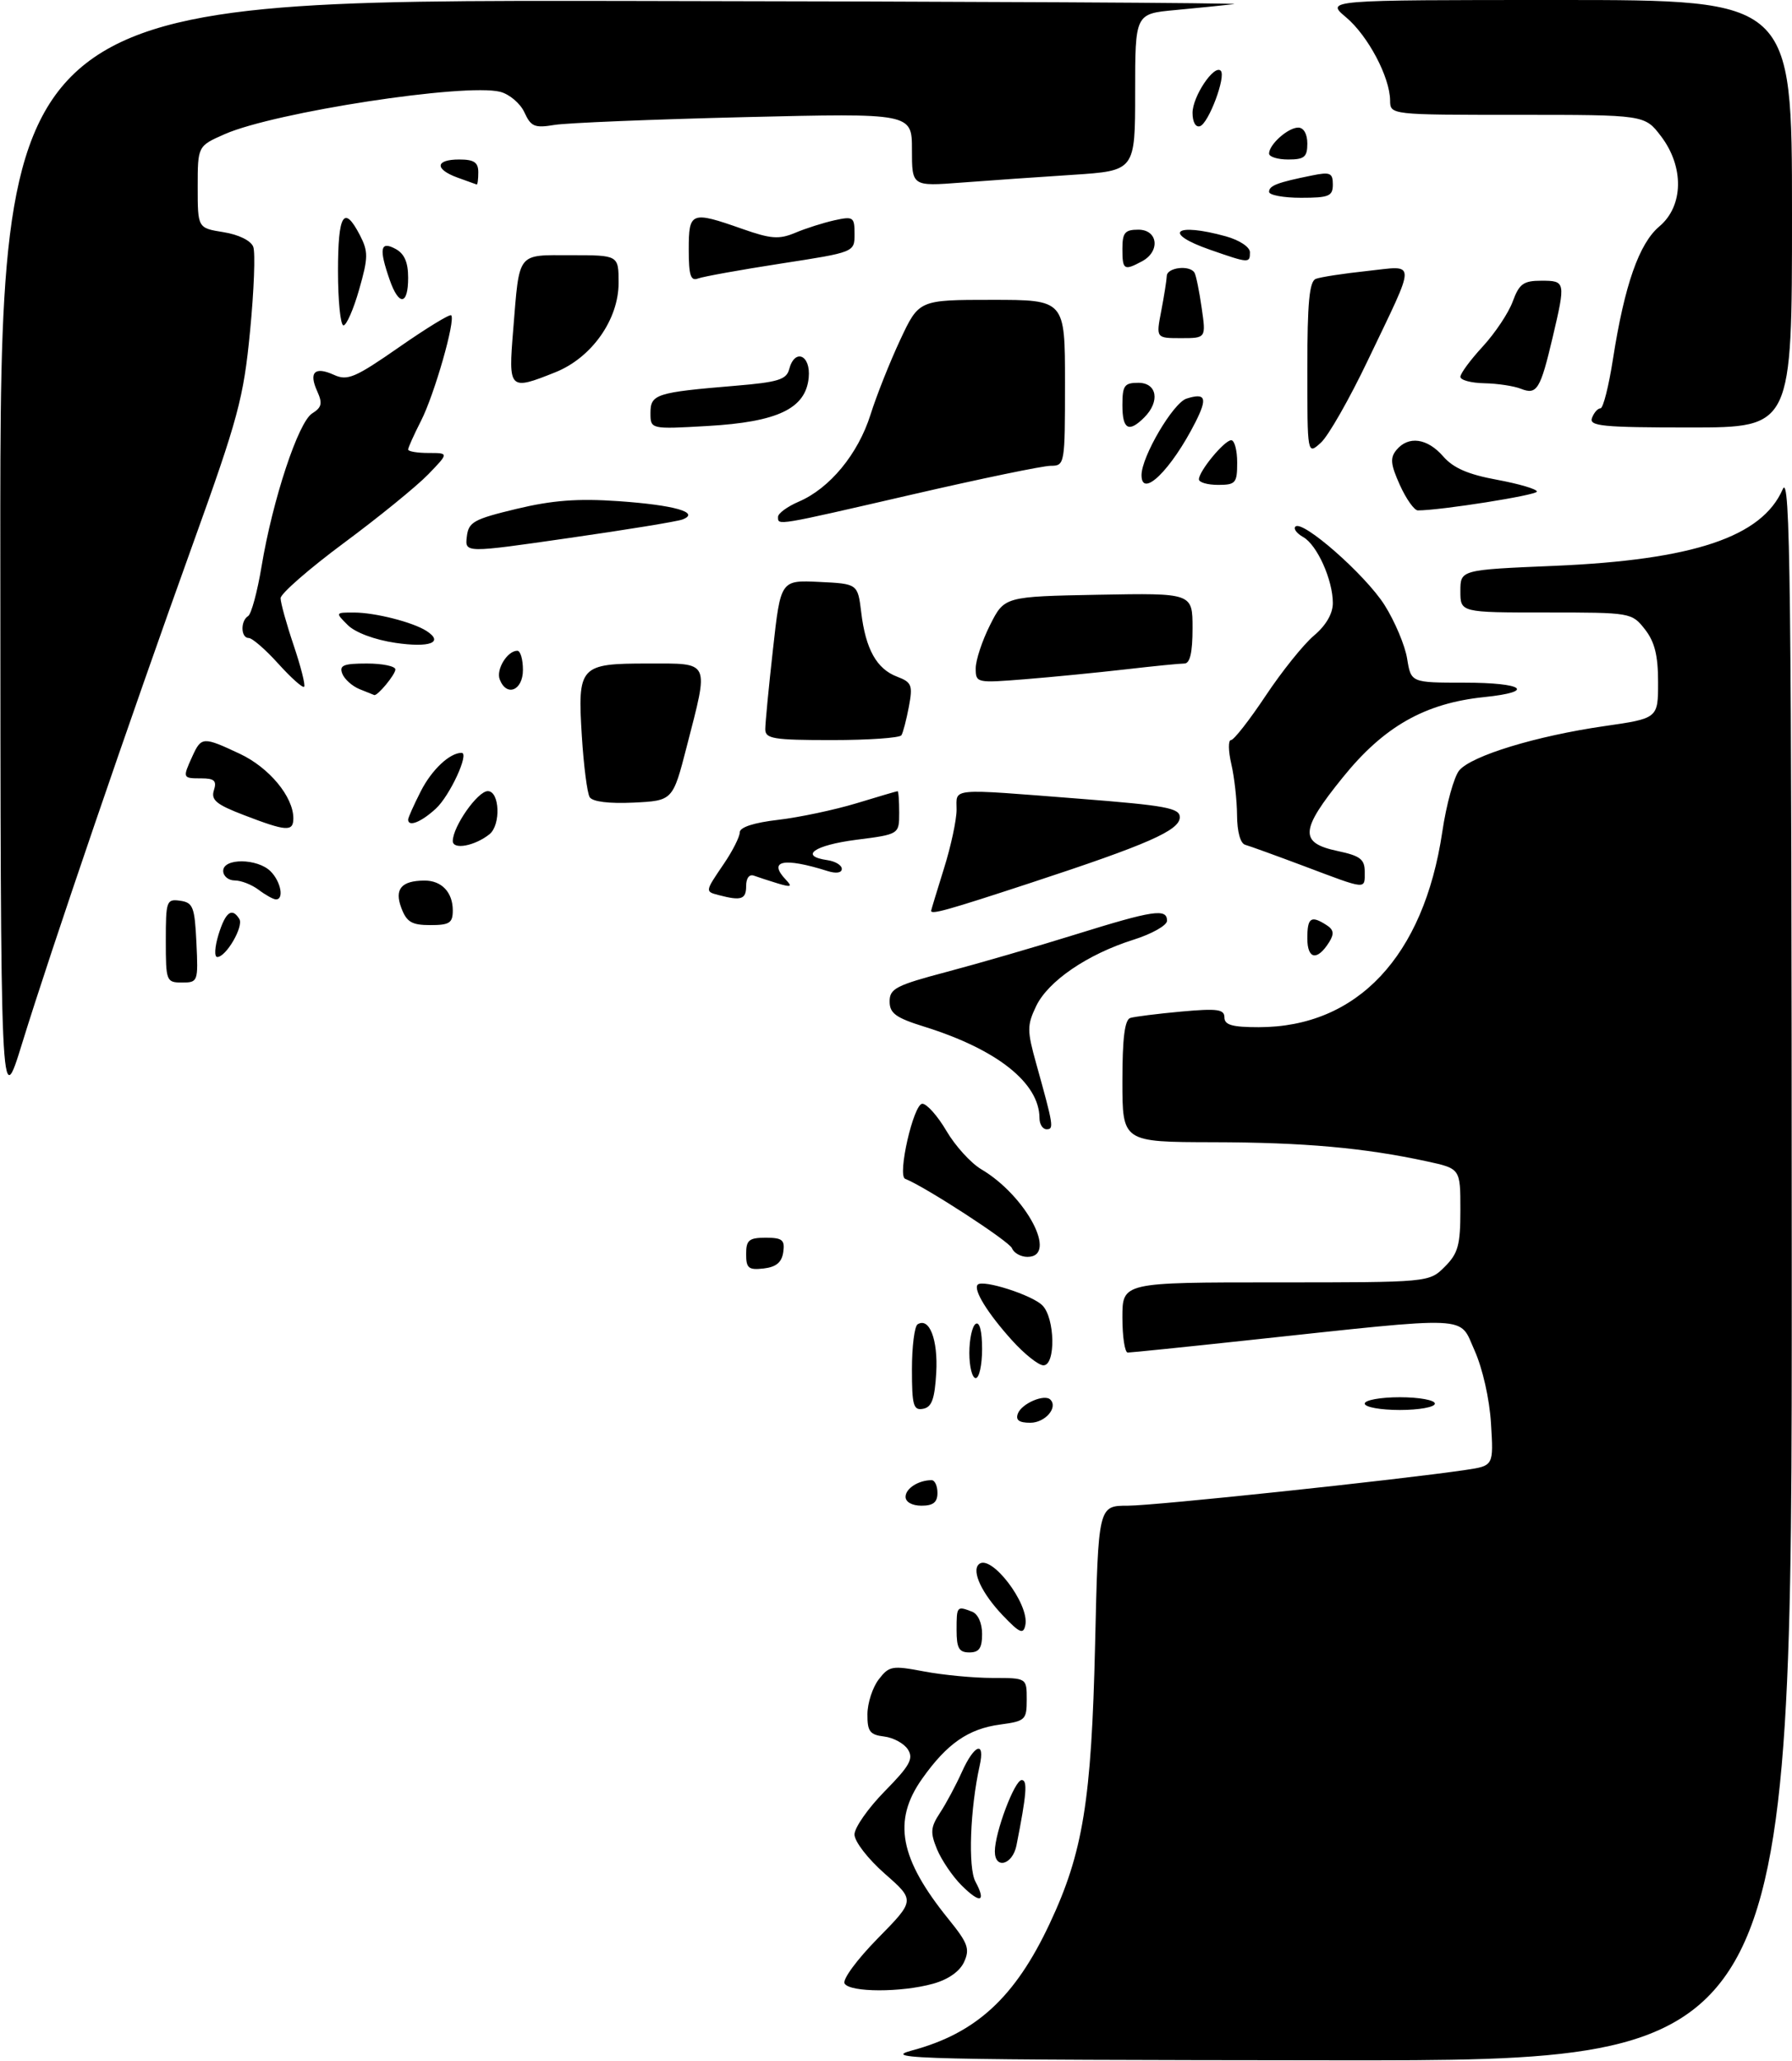 <?xml version="1.0" encoding="UTF-8" standalone="no"?>
<!DOCTYPE svg PUBLIC "-//W3C//DTD SVG 1.1//EN" "http://www.w3.org/Graphics/SVG/1.1/DTD/svg11.dtd" >
<svg xmlns="http://www.w3.org/2000/svg" xmlns:xlink="http://www.w3.org/1999/xlink" version="1.1" viewBox="0 0 281 323">
 <g >
 <path fill="currentColor"
d=" M 143.00 321.39 C 153.07 318.69 159.17 313.07 164.60 301.50 C 169.83 290.38 171.15 282.25 171.72 257.75 C 172.22 236.00 172.22 236.00 176.86 236.00 C 181.08 236.00 219.38 231.94 229.86 230.39 C 234.21 229.74 234.21 229.74 233.80 223.12 C 233.57 219.27 232.48 214.48 231.22 211.66 C 228.72 206.13 231.36 206.25 195.59 210.08 C 185.74 211.14 177.30 212.00 176.84 212.00 C 176.38 212.00 176.00 209.53 176.00 206.50 C 176.00 201.00 176.00 201.00 200.05 201.00 C 224.09 201.00 224.09 201.00 226.55 198.55 C 228.65 196.45 229.00 195.16 229.00 189.63 C 229.00 183.17 229.00 183.17 223.75 182.03 C 213.89 179.90 204.51 179.06 190.25 179.03 C 176.00 179.00 176.00 179.00 176.00 169.47 C 176.00 162.72 176.36 159.82 177.25 159.55 C 177.94 159.34 181.54 158.89 185.25 158.55 C 190.90 158.04 192.00 158.19 192.00 159.47 C 192.00 160.65 193.22 161.00 197.37 161.00 C 212.82 161.00 223.25 149.91 226.16 130.40 C 226.80 126.05 228.01 121.71 228.83 120.74 C 230.79 118.44 240.89 115.36 251.52 113.82 C 260.00 112.60 260.00 112.60 260.00 106.93 C 260.00 102.72 259.47 100.60 257.93 98.63 C 255.87 96.02 255.74 96.00 242.43 96.00 C 229.00 96.00 229.00 96.00 229.00 92.66 C 229.00 89.31 229.00 89.31 243.75 88.69 C 265.55 87.76 276.28 84.16 279.54 76.69 C 280.73 73.95 280.93 91.04 280.96 198.25 C 281.00 323.00 281.00 323.00 209.25 322.93 C 144.12 322.87 138.01 322.73 143.00 321.39 Z  M 132.44 310.90 C 132.06 310.29 134.37 307.15 137.63 303.83 C 143.50 297.86 143.50 297.86 138.74 293.68 C 136.08 291.34 133.99 288.63 133.99 287.53 C 134.00 286.45 136.13 283.41 138.73 280.76 C 142.64 276.79 143.28 275.66 142.38 274.23 C 141.79 273.28 140.11 272.36 138.65 272.18 C 136.40 271.91 136.00 271.39 136.02 268.68 C 136.03 266.93 136.83 264.48 137.79 263.23 C 139.42 261.11 139.89 261.03 144.90 261.98 C 147.86 262.54 152.69 263.00 155.64 263.00 C 161.00 263.00 161.00 263.00 161.00 266.37 C 161.00 269.56 160.79 269.77 156.84 270.30 C 151.84 270.97 148.49 273.29 144.59 278.81 C 139.93 285.39 141.05 291.32 148.75 300.82 C 151.78 304.56 152.11 305.47 151.18 307.51 C 150.50 309.00 148.69 310.27 146.30 310.93 C 141.33 312.31 133.30 312.30 132.44 310.90 Z  M 150.76 295.49 C 149.36 294.09 147.65 291.56 146.94 289.87 C 145.85 287.21 145.91 286.42 147.40 284.14 C 148.36 282.69 149.89 279.82 150.82 277.76 C 152.78 273.39 154.51 272.77 153.62 276.75 C 152.12 283.50 151.78 292.72 152.95 294.91 C 154.70 298.17 153.70 298.43 150.76 295.49 Z  M 156.00 290.18 C 156.00 287.23 159.10 279.00 160.21 279.00 C 161.16 279.00 160.98 281.21 159.39 289.25 C 158.78 292.30 156.00 293.06 156.00 290.18 Z  M 150.00 255.50 C 150.00 251.74 150.04 251.69 152.42 252.61 C 153.36 252.97 154.00 254.39 154.00 256.11 C 154.00 258.33 153.54 259.00 152.00 259.00 C 150.38 259.00 150.00 258.33 150.00 255.50 Z  M 157.25 253.20 C 153.99 249.78 152.35 246.32 153.46 245.21 C 155.30 243.37 161.48 251.41 160.78 254.73 C 160.46 256.22 159.90 255.97 157.25 253.20 Z  M 142.00 234.61 C 142.00 233.30 144.03 232.00 146.08 232.00 C 146.59 232.00 147.00 232.90 147.00 234.00 C 147.00 235.47 146.33 236.00 144.50 236.00 C 143.03 236.00 142.00 235.43 142.00 234.61 Z  M 159.62 221.54 C 160.22 219.98 163.79 218.45 164.70 219.37 C 165.95 220.61 163.89 223.00 161.56 223.00 C 159.78 223.00 159.22 222.58 159.62 221.54 Z  M 143.00 214.63 C 143.00 211.05 143.40 207.87 143.89 207.57 C 145.74 206.43 147.10 209.98 146.81 215.16 C 146.57 219.29 146.11 220.56 144.75 220.81 C 143.23 221.10 143.00 220.30 143.00 214.63 Z  M 214.00 220.00 C 214.00 219.45 216.47 219.00 219.50 219.00 C 222.53 219.00 225.00 219.45 225.00 220.00 C 225.00 220.55 222.53 221.00 219.50 221.00 C 216.47 221.00 214.00 220.55 214.00 220.00 Z  M 152.00 212.06 C 152.00 209.89 152.45 207.84 153.00 207.50 C 153.61 207.12 154.00 208.66 154.00 211.44 C 154.00 213.95 153.55 216.00 153.00 216.00 C 152.45 216.00 152.00 214.23 152.00 212.06 Z  M 158.70 210.09 C 154.85 205.83 152.56 202.11 153.32 201.35 C 154.15 200.52 161.84 202.98 163.45 204.60 C 165.44 206.58 165.57 214.00 163.62 214.00 C 162.86 214.00 160.64 212.24 158.70 210.09 Z  M 117.00 196.57 C 117.00 194.37 117.44 194.00 120.07 194.00 C 122.68 194.00 123.09 194.34 122.82 196.25 C 122.59 197.86 121.72 198.59 119.75 198.82 C 117.38 199.09 117.00 198.78 117.00 196.57 Z  M 158.69 195.65 C 158.28 194.57 145.01 185.96 141.94 184.77 C 140.67 184.29 143.25 173.00 144.63 173.00 C 145.33 173.00 147.04 174.92 148.41 177.26 C 149.78 179.60 152.23 182.29 153.84 183.25 C 160.93 187.43 165.98 197.00 161.11 197.00 C 160.07 197.00 158.98 196.39 158.69 195.65 Z  M 163.00 175.25 C 162.98 169.75 156.38 164.50 145.00 160.94 C 140.46 159.53 139.50 158.83 139.50 156.96 C 139.50 154.95 140.52 154.43 148.50 152.32 C 153.45 151.01 162.51 148.38 168.64 146.47 C 180.85 142.67 183.00 142.34 183.00 144.32 C 183.00 145.04 180.63 146.38 177.74 147.29 C 170.50 149.57 164.33 153.79 162.46 157.73 C 161.04 160.72 161.04 161.54 162.50 166.76 C 165.20 176.44 165.29 177.00 164.12 177.00 C 163.50 177.00 163.00 176.21 163.00 175.25 Z  M 0.05 87.25 C 0.00 0.00 0.00 0.00 98.25 0.15 C 152.29 0.23 195.15 0.46 193.50 0.65 C 191.85 0.84 187.69 1.26 184.25 1.58 C 178.00 2.16 178.00 2.16 178.00 14.46 C 178.00 26.76 178.00 26.76 168.25 27.40 C 162.89 27.74 155.01 28.30 150.75 28.62 C 143.00 29.21 143.00 29.21 143.00 23.47 C 143.00 17.73 143.00 17.73 116.75 18.36 C 102.31 18.71 88.90 19.26 86.95 19.58 C 83.84 20.10 83.26 19.86 82.23 17.61 C 81.59 16.21 79.88 14.76 78.43 14.39 C 72.90 13.00 43.10 17.58 35.25 21.02 C 31.00 22.89 31.00 22.89 31.00 29.32 C 31.00 35.74 31.00 35.74 35.04 36.39 C 37.42 36.77 39.34 37.71 39.71 38.68 C 40.06 39.59 39.83 45.54 39.21 51.92 C 38.19 62.44 37.36 65.51 30.16 85.50 C 20.36 112.70 7.99 148.88 3.48 163.50 C 0.09 174.50 0.09 174.50 0.05 87.25 Z  M 26.00 147.43 C 26.00 141.19 26.11 140.88 28.25 141.18 C 30.27 141.47 30.53 142.14 30.80 147.75 C 31.09 153.86 31.04 154.00 28.55 154.00 C 26.08 154.00 26.00 153.80 26.00 147.43 Z  M 34.26 146.50 C 35.36 142.94 36.37 142.17 37.53 144.04 C 38.24 145.20 35.46 150.00 34.07 150.00 C 33.58 150.00 33.67 148.43 34.26 146.50 Z  M 205.00 147.08 C 205.00 143.83 205.56 143.43 208.00 144.99 C 209.14 145.71 209.24 146.36 208.43 147.66 C 206.56 150.65 205.00 150.39 205.00 147.08 Z  M 62.94 142.33 C 61.81 139.37 62.92 138.04 66.55 138.02 C 69.24 138.00 71.00 139.85 71.00 142.70 C 71.00 144.66 70.49 145.00 67.48 145.00 C 64.58 145.00 63.77 144.53 62.94 142.33 Z  M 146.01 142.75 C 146.02 142.61 146.92 139.65 148.01 136.16 C 149.11 132.67 150.00 128.51 150.00 126.91 C 150.00 123.46 148.60 123.58 169.25 125.19 C 182.80 126.25 185.00 126.65 185.00 128.09 C 185.00 130.15 180.02 132.34 161.53 138.41 C 148.52 142.68 145.98 143.39 146.01 142.75 Z  M 40.56 139.47 C 39.49 138.66 37.80 138.00 36.81 138.00 C 35.81 138.00 35.00 137.32 35.00 136.50 C 35.00 134.47 40.37 134.52 42.43 136.57 C 44.05 138.19 44.58 141.02 43.25 140.97 C 42.84 140.95 41.63 140.28 40.56 139.47 Z  M 112.75 140.31 C 110.53 139.73 110.52 139.79 113.50 135.40 C 114.88 133.38 116.00 131.15 116.00 130.46 C 116.00 129.66 118.21 128.94 122.03 128.50 C 125.35 128.11 130.87 126.94 134.28 125.91 C 137.70 124.87 140.61 124.01 140.75 124.01 C 140.89 124.00 141.00 125.52 141.00 127.38 C 141.00 130.77 141.00 130.77 134.25 131.63 C 127.66 132.48 125.26 134.18 129.75 134.82 C 130.99 135.00 132.00 135.61 132.00 136.19 C 132.00 136.82 131.10 136.95 129.75 136.52 C 122.86 134.35 120.36 134.88 123.25 137.91 C 124.27 138.99 124.04 139.09 122.00 138.48 C 120.62 138.06 118.94 137.51 118.25 137.26 C 117.50 136.97 117.00 137.62 117.00 138.89 C 117.00 140.96 116.23 141.22 112.75 140.31 Z  M 204.50 135.76 C 200.10 134.11 195.94 132.60 195.25 132.41 C 194.50 132.20 193.99 130.34 193.98 127.78 C 193.96 125.43 193.56 121.81 193.08 119.75 C 192.60 117.69 192.58 116.00 193.03 116.00 C 193.48 116.00 195.92 112.87 198.46 109.06 C 201.00 105.24 204.41 100.99 206.04 99.62 C 207.92 98.04 209.00 96.18 209.00 94.53 C 209.00 90.89 206.53 85.40 204.35 84.18 C 203.34 83.61 202.79 82.88 203.13 82.54 C 204.24 81.43 214.10 90.09 217.10 94.82 C 218.72 97.38 220.32 101.17 220.65 103.24 C 221.26 107.00 221.26 107.00 229.63 107.00 C 238.94 107.00 240.90 108.42 232.75 109.26 C 223.43 110.22 217.00 113.87 210.56 121.85 C 203.84 130.15 203.71 132.11 209.76 133.39 C 213.30 134.14 214.00 134.68 214.00 136.64 C 214.00 139.47 214.45 139.51 204.50 135.76 Z  M 71.00 131.82 C 71.01 129.55 74.90 124.00 76.49 124.00 C 78.36 124.00 78.57 129.30 76.75 130.76 C 74.44 132.60 71.00 133.24 71.00 131.82 Z  M 38.23 127.75 C 33.92 126.10 33.06 125.39 33.54 123.87 C 34.02 122.38 33.62 122.00 31.57 122.00 C 28.62 122.00 28.61 121.96 30.16 118.55 C 31.57 115.46 31.84 115.44 37.63 118.16 C 42.21 120.32 45.99 124.87 46.00 128.25 C 46.00 130.40 44.94 130.33 38.23 127.75 Z  M 64.00 128.46 C 64.00 128.16 64.90 126.15 66.00 123.99 C 67.71 120.64 70.52 118.00 72.38 118.00 C 73.65 118.00 70.54 124.73 68.34 126.75 C 66.03 128.87 64.00 129.67 64.00 128.46 Z  M 92.47 124.95 C 92.08 124.33 91.53 120.04 91.24 115.43 C 90.55 104.36 90.88 104.00 101.62 104.00 C 111.47 104.00 111.19 103.40 107.69 117.00 C 105.50 125.50 105.50 125.50 99.34 125.80 C 95.50 125.98 92.91 125.66 92.47 124.95 Z  M 120.00 114.30 C 120.00 113.36 120.54 107.71 121.21 101.75 C 122.41 90.92 122.41 90.92 128.46 91.21 C 134.50 91.50 134.50 91.50 135.05 96.00 C 135.74 101.76 137.47 104.85 140.67 106.06 C 142.97 106.94 143.15 107.39 142.52 110.76 C 142.13 112.81 141.61 114.83 141.35 115.24 C 141.09 115.66 136.18 116.00 130.44 116.00 C 121.27 116.00 120.00 115.79 120.00 114.30 Z  M 56.39 108.02 C 55.23 107.55 54.00 106.45 53.67 105.58 C 53.17 104.28 53.87 104.00 57.53 104.00 C 59.99 104.00 62.00 104.42 62.00 104.93 C 62.00 105.72 59.19 109.12 58.68 108.94 C 58.58 108.90 57.55 108.49 56.39 108.02 Z  M 43.64 104.03 C 41.64 101.81 39.55 100.00 39.00 100.00 C 37.75 100.00 37.68 97.32 38.91 96.56 C 39.41 96.25 40.36 92.73 41.02 88.75 C 42.76 78.30 46.78 66.15 48.95 64.80 C 50.46 63.86 50.60 63.22 49.74 61.32 C 48.38 58.33 49.36 57.39 52.38 58.76 C 54.48 59.72 55.69 59.21 62.56 54.43 C 66.84 51.45 70.53 49.19 70.75 49.42 C 71.47 50.13 68.12 61.85 66.02 65.96 C 64.91 68.14 64.00 70.16 64.00 70.46 C 64.00 70.76 65.44 71.00 67.20 71.00 C 70.39 71.00 70.39 71.00 67.13 74.37 C 65.33 76.22 59.40 81.05 53.93 85.10 C 48.47 89.15 44.00 93.05 44.00 93.76 C 44.00 94.48 44.92 97.80 46.05 101.15 C 47.18 104.50 47.92 107.42 47.69 107.64 C 47.46 107.87 45.64 106.24 43.64 104.03 Z  M 78.36 106.49 C 77.76 104.93 79.56 102.00 81.12 102.00 C 81.61 102.00 82.00 103.35 82.00 105.00 C 82.00 108.23 79.43 109.28 78.36 106.49 Z  M 153.00 104.75 C 153.00 103.47 154.01 100.42 155.25 97.96 C 157.50 93.50 157.50 93.50 172.25 93.22 C 187.00 92.95 187.00 92.95 187.00 98.47 C 187.00 102.29 186.60 104.00 185.72 104.00 C 185.02 104.00 180.86 104.41 176.47 104.92 C 172.09 105.42 165.01 106.12 160.75 106.46 C 153.12 107.07 153.00 107.05 153.00 104.75 Z  M 62.00 100.76 C 58.74 100.28 55.70 99.14 54.53 97.97 C 52.56 96.01 52.57 96.00 55.53 96.01 C 58.81 96.01 64.74 97.52 66.87 98.89 C 69.67 100.69 67.41 101.56 62.00 100.76 Z  M 73.20 84.12 C 73.47 81.82 74.26 81.38 81.00 79.76 C 86.63 78.41 90.61 78.11 96.96 78.55 C 105.77 79.16 109.89 80.34 107.00 81.43 C 106.17 81.74 98.16 83.05 89.20 84.33 C 72.90 86.68 72.90 86.68 73.20 84.12 Z  M 122.00 81.01 C 122.00 80.47 123.46 79.40 125.25 78.63 C 130.11 76.55 134.55 71.17 136.50 65.00 C 137.45 61.98 139.56 56.69 141.17 53.25 C 144.10 47.00 144.10 47.00 155.55 47.00 C 167.00 47.00 167.00 47.00 167.00 60.00 C 167.00 72.81 166.97 73.00 164.75 73.01 C 163.51 73.01 153.74 75.04 143.03 77.51 C 121.47 82.48 122.00 82.39 122.00 81.01 Z  M 219.51 76.02 C 218.05 72.78 217.95 71.76 218.98 70.52 C 220.85 68.27 223.81 68.67 226.30 71.53 C 227.89 73.36 230.22 74.37 234.75 75.20 C 238.19 75.84 241.00 76.66 241.00 77.05 C 241.00 77.61 225.93 80.00 222.33 80.00 C 221.77 80.00 220.50 78.21 219.51 76.02 Z  M 179.00 74.47 C 179.00 71.57 183.96 63.15 186.05 62.48 C 189.06 61.53 189.38 62.36 187.46 66.16 C 183.68 73.62 179.00 78.22 179.00 74.47 Z  M 188.00 75.13 C 188.00 73.84 192.00 69.00 193.07 69.00 C 193.58 69.00 194.00 70.58 194.00 72.50 C 194.00 75.72 193.76 76.00 191.00 76.00 C 189.35 76.00 188.00 75.61 188.00 75.13 Z  M 205.00 57.76 C 205.00 47.43 205.32 44.09 206.33 43.71 C 207.05 43.43 210.66 42.87 214.34 42.48 C 222.22 41.64 222.21 40.33 214.48 56.50 C 211.59 62.55 208.28 68.36 207.11 69.40 C 205.00 71.31 205.00 71.31 205.00 57.76 Z  M 102.00 64.72 C 102.00 61.78 102.88 61.50 115.37 60.46 C 121.95 59.91 123.32 59.50 123.74 57.90 C 124.61 54.54 127.16 55.62 126.81 59.20 C 126.34 64.05 121.95 66.14 110.94 66.77 C 102.00 67.28 102.00 67.28 102.00 64.72 Z  M 176.00 63.50 C 176.00 60.43 176.31 60.00 178.50 60.00 C 181.44 60.00 181.94 62.92 179.43 65.43 C 176.99 67.87 176.00 67.31 176.00 63.50 Z  M 249.64 65.50 C 249.95 64.67 250.55 64.00 250.97 64.00 C 251.39 64.00 252.27 60.51 252.93 56.25 C 254.74 44.68 257.02 38.16 260.21 35.48 C 264.00 32.29 264.11 26.14 260.45 21.34 C 257.90 18.00 257.90 18.00 237.95 18.00 C 218.00 18.00 218.00 18.00 217.98 15.75 C 217.94 12.08 214.52 5.61 211.07 2.71 C 207.85 0.00 207.85 0.00 244.42 0.00 C 281.00 0.00 281.00 0.00 281.00 33.50 C 281.00 67.00 281.00 67.00 265.03 67.00 C 251.25 67.00 249.14 66.79 249.64 65.50 Z  M 238.50 60.94 C 237.40 60.50 234.81 60.11 232.75 60.07 C 230.69 60.03 229.00 59.58 229.00 59.06 C 229.00 58.54 230.58 56.40 232.51 54.31 C 234.44 52.21 236.56 49.04 237.21 47.25 C 238.23 44.48 238.89 44.00 241.70 44.00 C 245.50 44.00 245.52 44.15 243.47 52.87 C 241.54 61.05 241.00 61.93 238.50 60.94 Z  M 80.47 51.75 C 81.48 39.33 80.97 40.00 89.57 40.00 C 97.00 40.00 97.00 40.00 97.00 44.35 C 97.00 50.10 92.77 56.08 87.08 58.35 C 79.84 61.25 79.70 61.11 80.47 51.75 Z  M 182.09 48.75 C 182.54 46.41 182.93 43.94 182.96 43.25 C 183.00 41.91 186.59 41.50 187.31 42.75 C 187.55 43.16 188.06 45.64 188.43 48.25 C 189.12 53.00 189.12 53.00 185.20 53.00 C 181.27 53.00 181.27 53.00 182.09 48.75 Z  M 53.00 42.50 C 53.00 33.55 53.93 32.03 56.44 36.87 C 57.76 39.43 57.75 40.37 56.32 45.37 C 55.44 48.47 54.33 51.00 53.86 51.00 C 53.39 51.00 53.00 47.17 53.00 42.50 Z  M 61.10 43.85 C 59.40 38.97 59.63 37.73 62.00 39.00 C 63.41 39.75 64.00 41.09 64.00 43.54 C 64.00 47.86 62.55 48.01 61.10 43.85 Z  M 108.00 39.11 C 108.00 33.19 108.35 33.05 116.38 35.87 C 120.90 37.46 122.15 37.55 124.70 36.49 C 126.34 35.79 129.11 34.92 130.84 34.53 C 133.81 33.88 134.00 34.01 134.00 36.69 C 134.00 39.53 134.00 39.53 122.46 41.31 C 116.11 42.29 110.26 43.35 109.46 43.65 C 108.30 44.10 108.00 43.17 108.00 39.11 Z  M 176.00 39.00 C 176.00 36.47 176.39 36.00 178.50 36.00 C 181.59 36.00 181.98 39.41 179.07 40.96 C 176.25 42.47 176.00 42.31 176.00 39.00 Z  M 189.76 39.15 C 182.18 36.52 184.20 34.82 192.25 37.05 C 194.38 37.65 196.00 38.72 196.00 39.55 C 196.00 41.28 195.84 41.27 189.76 39.15 Z  M 199.00 30.07 C 199.00 29.09 200.33 28.59 205.75 27.50 C 208.58 26.92 209.00 27.11 209.00 28.92 C 209.00 30.75 208.40 31.00 204.00 31.00 C 201.25 31.00 199.00 30.58 199.00 30.07 Z  M 71.75 27.84 C 68.11 26.51 68.25 25.00 72.00 25.00 C 74.33 25.00 75.00 25.44 75.00 27.00 C 75.00 28.10 74.89 28.96 74.75 28.92 C 74.61 28.88 73.26 28.39 71.75 27.84 Z  M 199.00 24.07 C 199.00 22.65 201.97 20.00 203.57 20.00 C 204.43 20.00 205.00 21.00 205.00 22.50 C 205.00 24.61 204.53 25.00 202.00 25.00 C 200.35 25.00 199.00 24.58 199.00 24.07 Z  M 187.00 17.69 C 187.00 15.12 190.39 10.06 191.42 11.09 C 192.29 11.95 189.53 19.32 188.17 19.78 C 187.49 20.00 187.00 19.14 187.00 17.69 Z "/>
</g>
</svg>